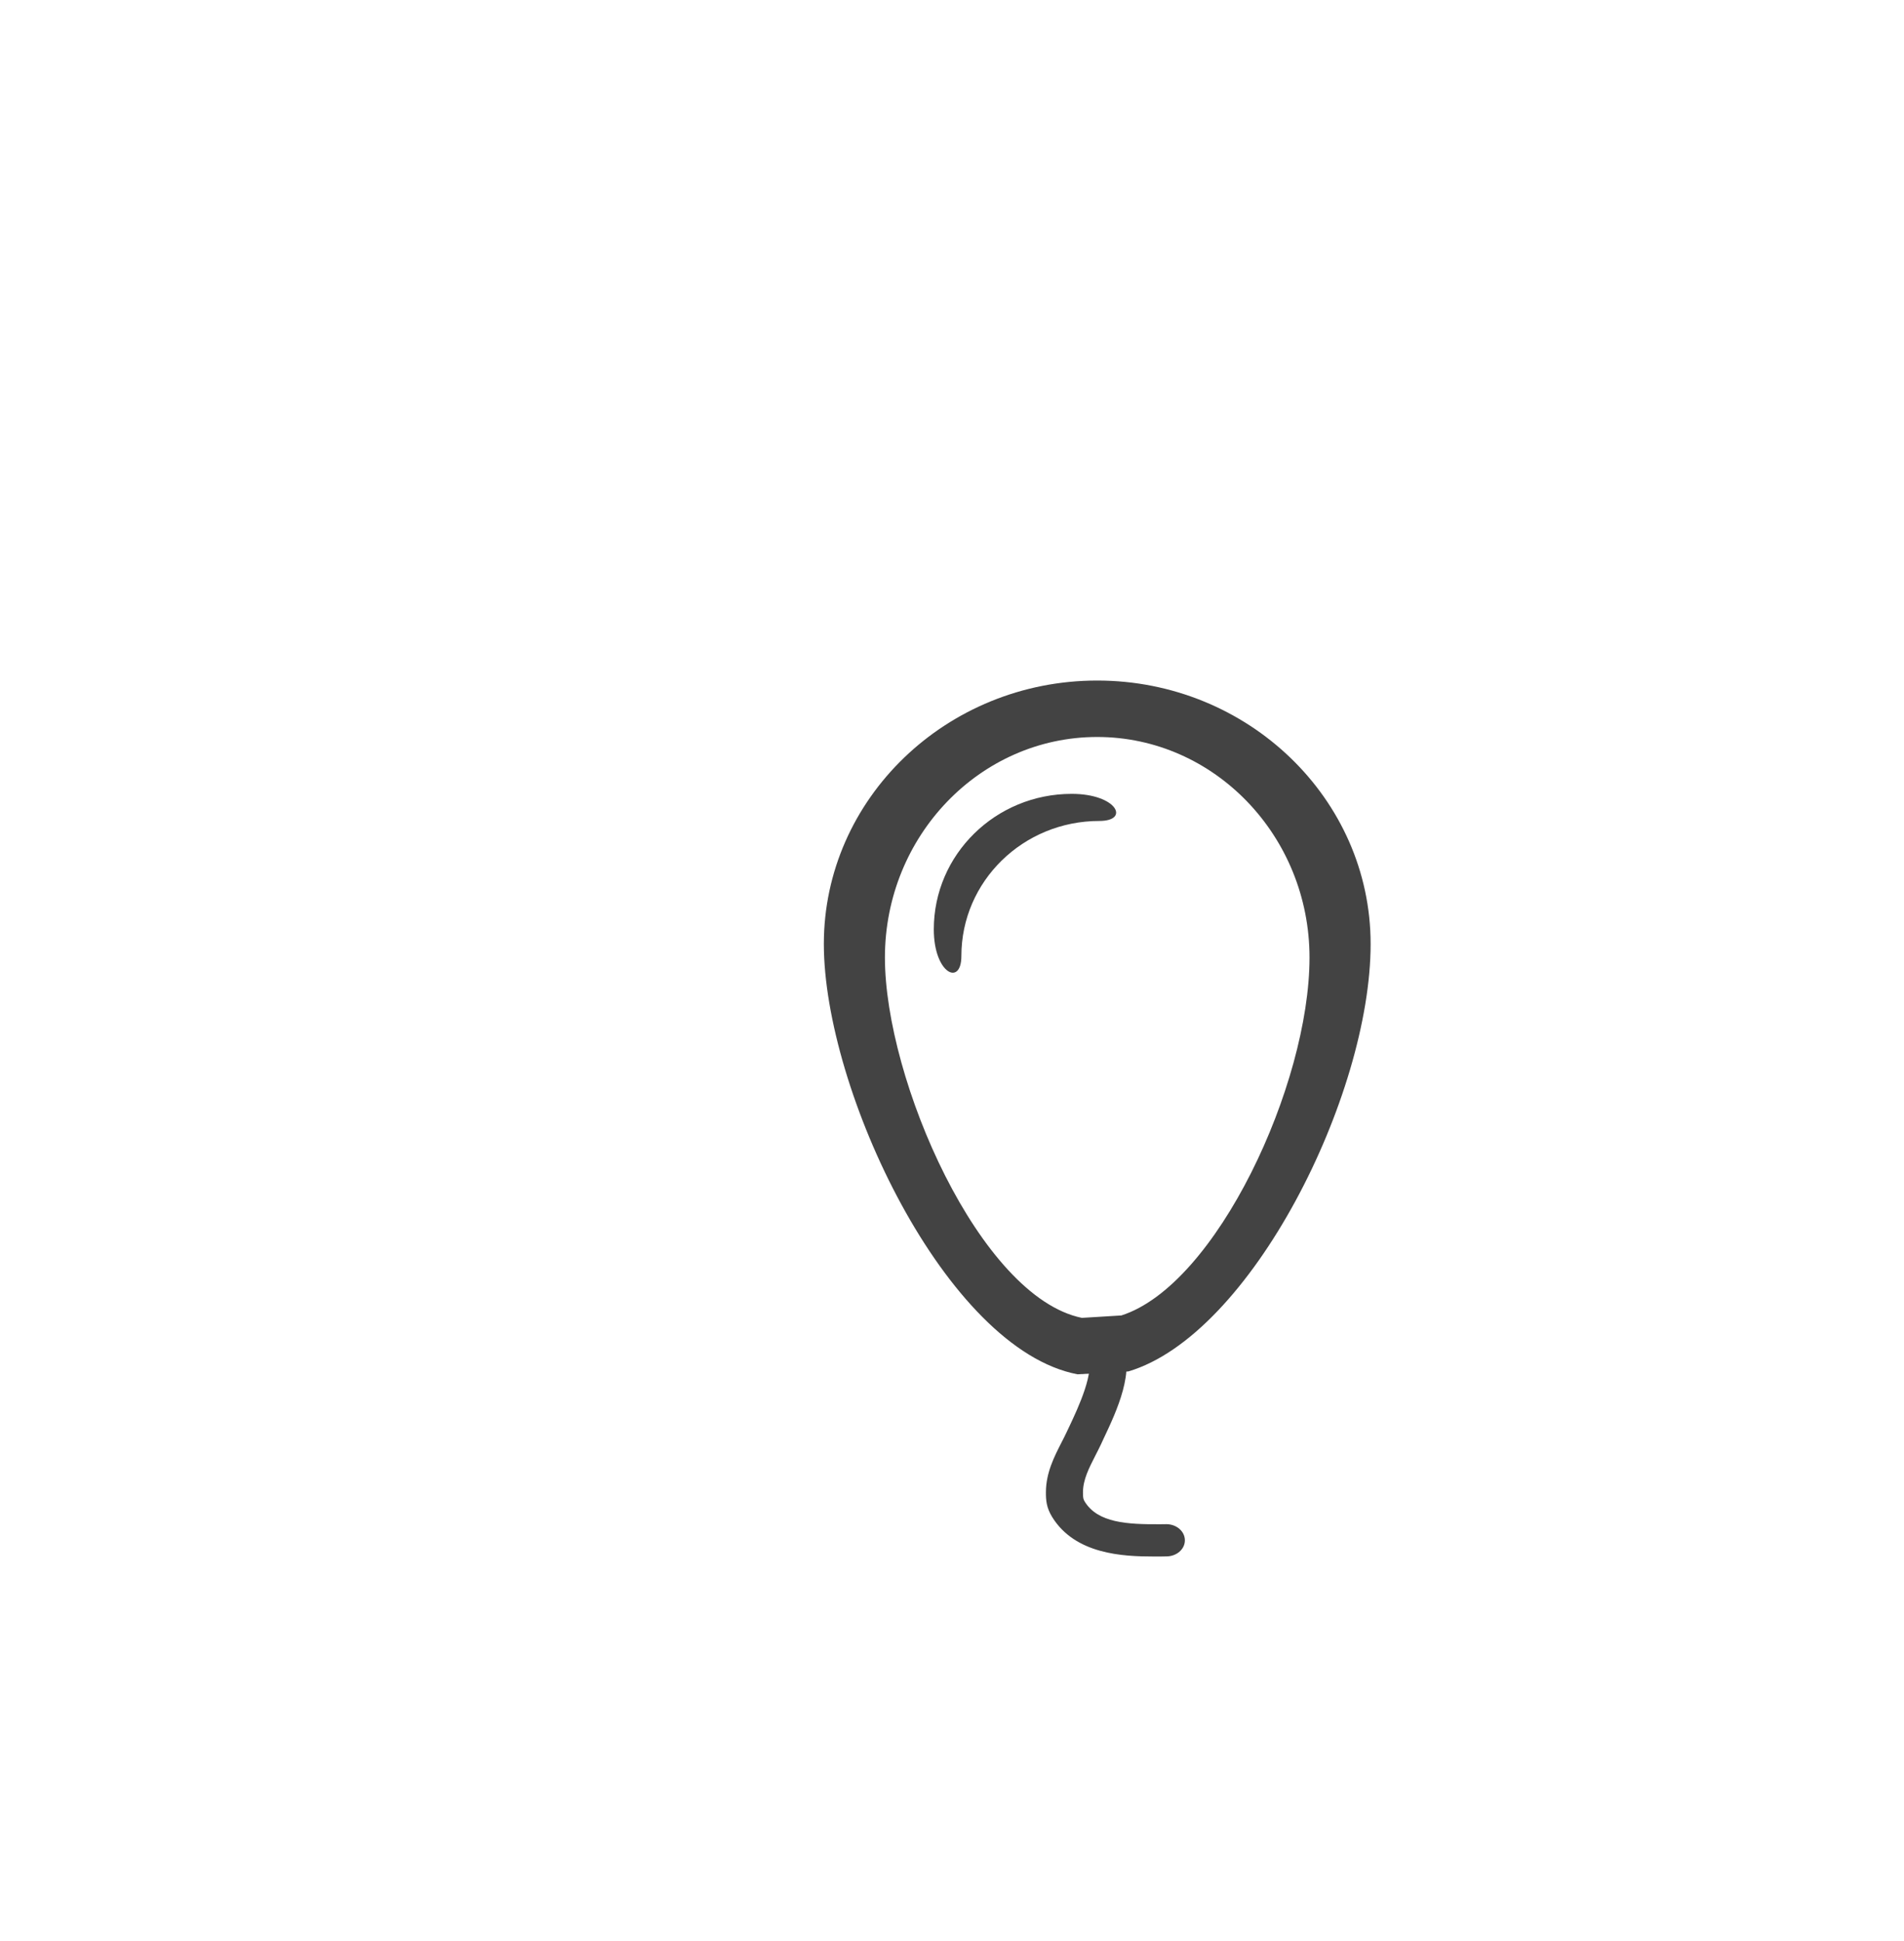 <?xml version="1.0" encoding="utf-8"?>
<!-- Generator: Adobe Illustrator 15.0.0, SVG Export Plug-In . SVG Version: 6.00 Build 0)  -->
<!DOCTYPE svg PUBLIC "-//W3C//DTD SVG 1.0//EN" "http://www.w3.org/TR/2001/REC-SVG-20010904/DTD/svg10.dtd">
<svg version="1.0" id="Layer_1" xmlns="http://www.w3.org/2000/svg" xmlns:xlink="http://www.w3.org/1999/xlink" x="0px" y="0px"
	 width="52px" height="53px" viewBox="0 0 52 53" enable-background="new 0 0 52 53" xml:space="preserve">
<g>
	<g>
		<path fill="#434343" d="M29.27,21.676c-2.08,0-3.767,1.656-3.767,3.699c0,1.211,0.753,1.564,0.753,0.73
			c0-2.043,1.687-3.689,3.768-3.689C30.871,22.416,30.503,21.676,29.27,21.676z"/>
	</g>
	<path fill="#434343" d="M29.965,18.582c-4.117,0-7.465,3.229-7.465,7.193c0,3.986,3.339,11.066,6.928,11.75l1.387-0.078
		c3.347-0.992,6.618-7.521,6.618-11.672C37.433,21.811,34.083,18.582,29.965,18.582z M30.625,35.918l-1.078,0.066
		c-2.786-0.572-5.379-6.502-5.379-9.838c0-3.32,2.6-6.023,5.797-6.023c3.197,0,5.799,2.703,5.799,6.023
		C35.764,29.621,33.224,35.088,30.625,35.918z"/>
	<g>
		<path fill="#434343" d="M31.517,42.5c-0.861,0-2.147-0.061-2.779-1.074c-0.162-0.262-0.174-0.465-0.173-0.689
			c0.003-0.525,0.227-0.961,0.423-1.346c0.049-0.096,0.098-0.189,0.142-0.285l0.076-0.16c0.233-0.494,0.719-1.523,0.498-1.957
			c-0.113-0.221,0.001-0.482,0.257-0.58c0.255-0.098,0.554,0.002,0.668,0.225c0.396,0.777-0.136,1.902-0.488,2.646l-0.073,0.158
			c-0.05,0.105-0.103,0.209-0.156,0.312c-0.17,0.334-0.333,0.65-0.335,0.992c-0.001,0.164,0.009,0.195,0.051,0.264
			c0.358,0.574,1.152,0.619,2.06,0.613l0.166-0.002c0.279,0,0.506,0.197,0.506,0.441c0,0.244-0.227,0.439-0.506,0.439L31.693,42.5
			C31.636,42.5,31.579,42.5,31.517,42.5z"/>
	</g>
</g>
</svg>
